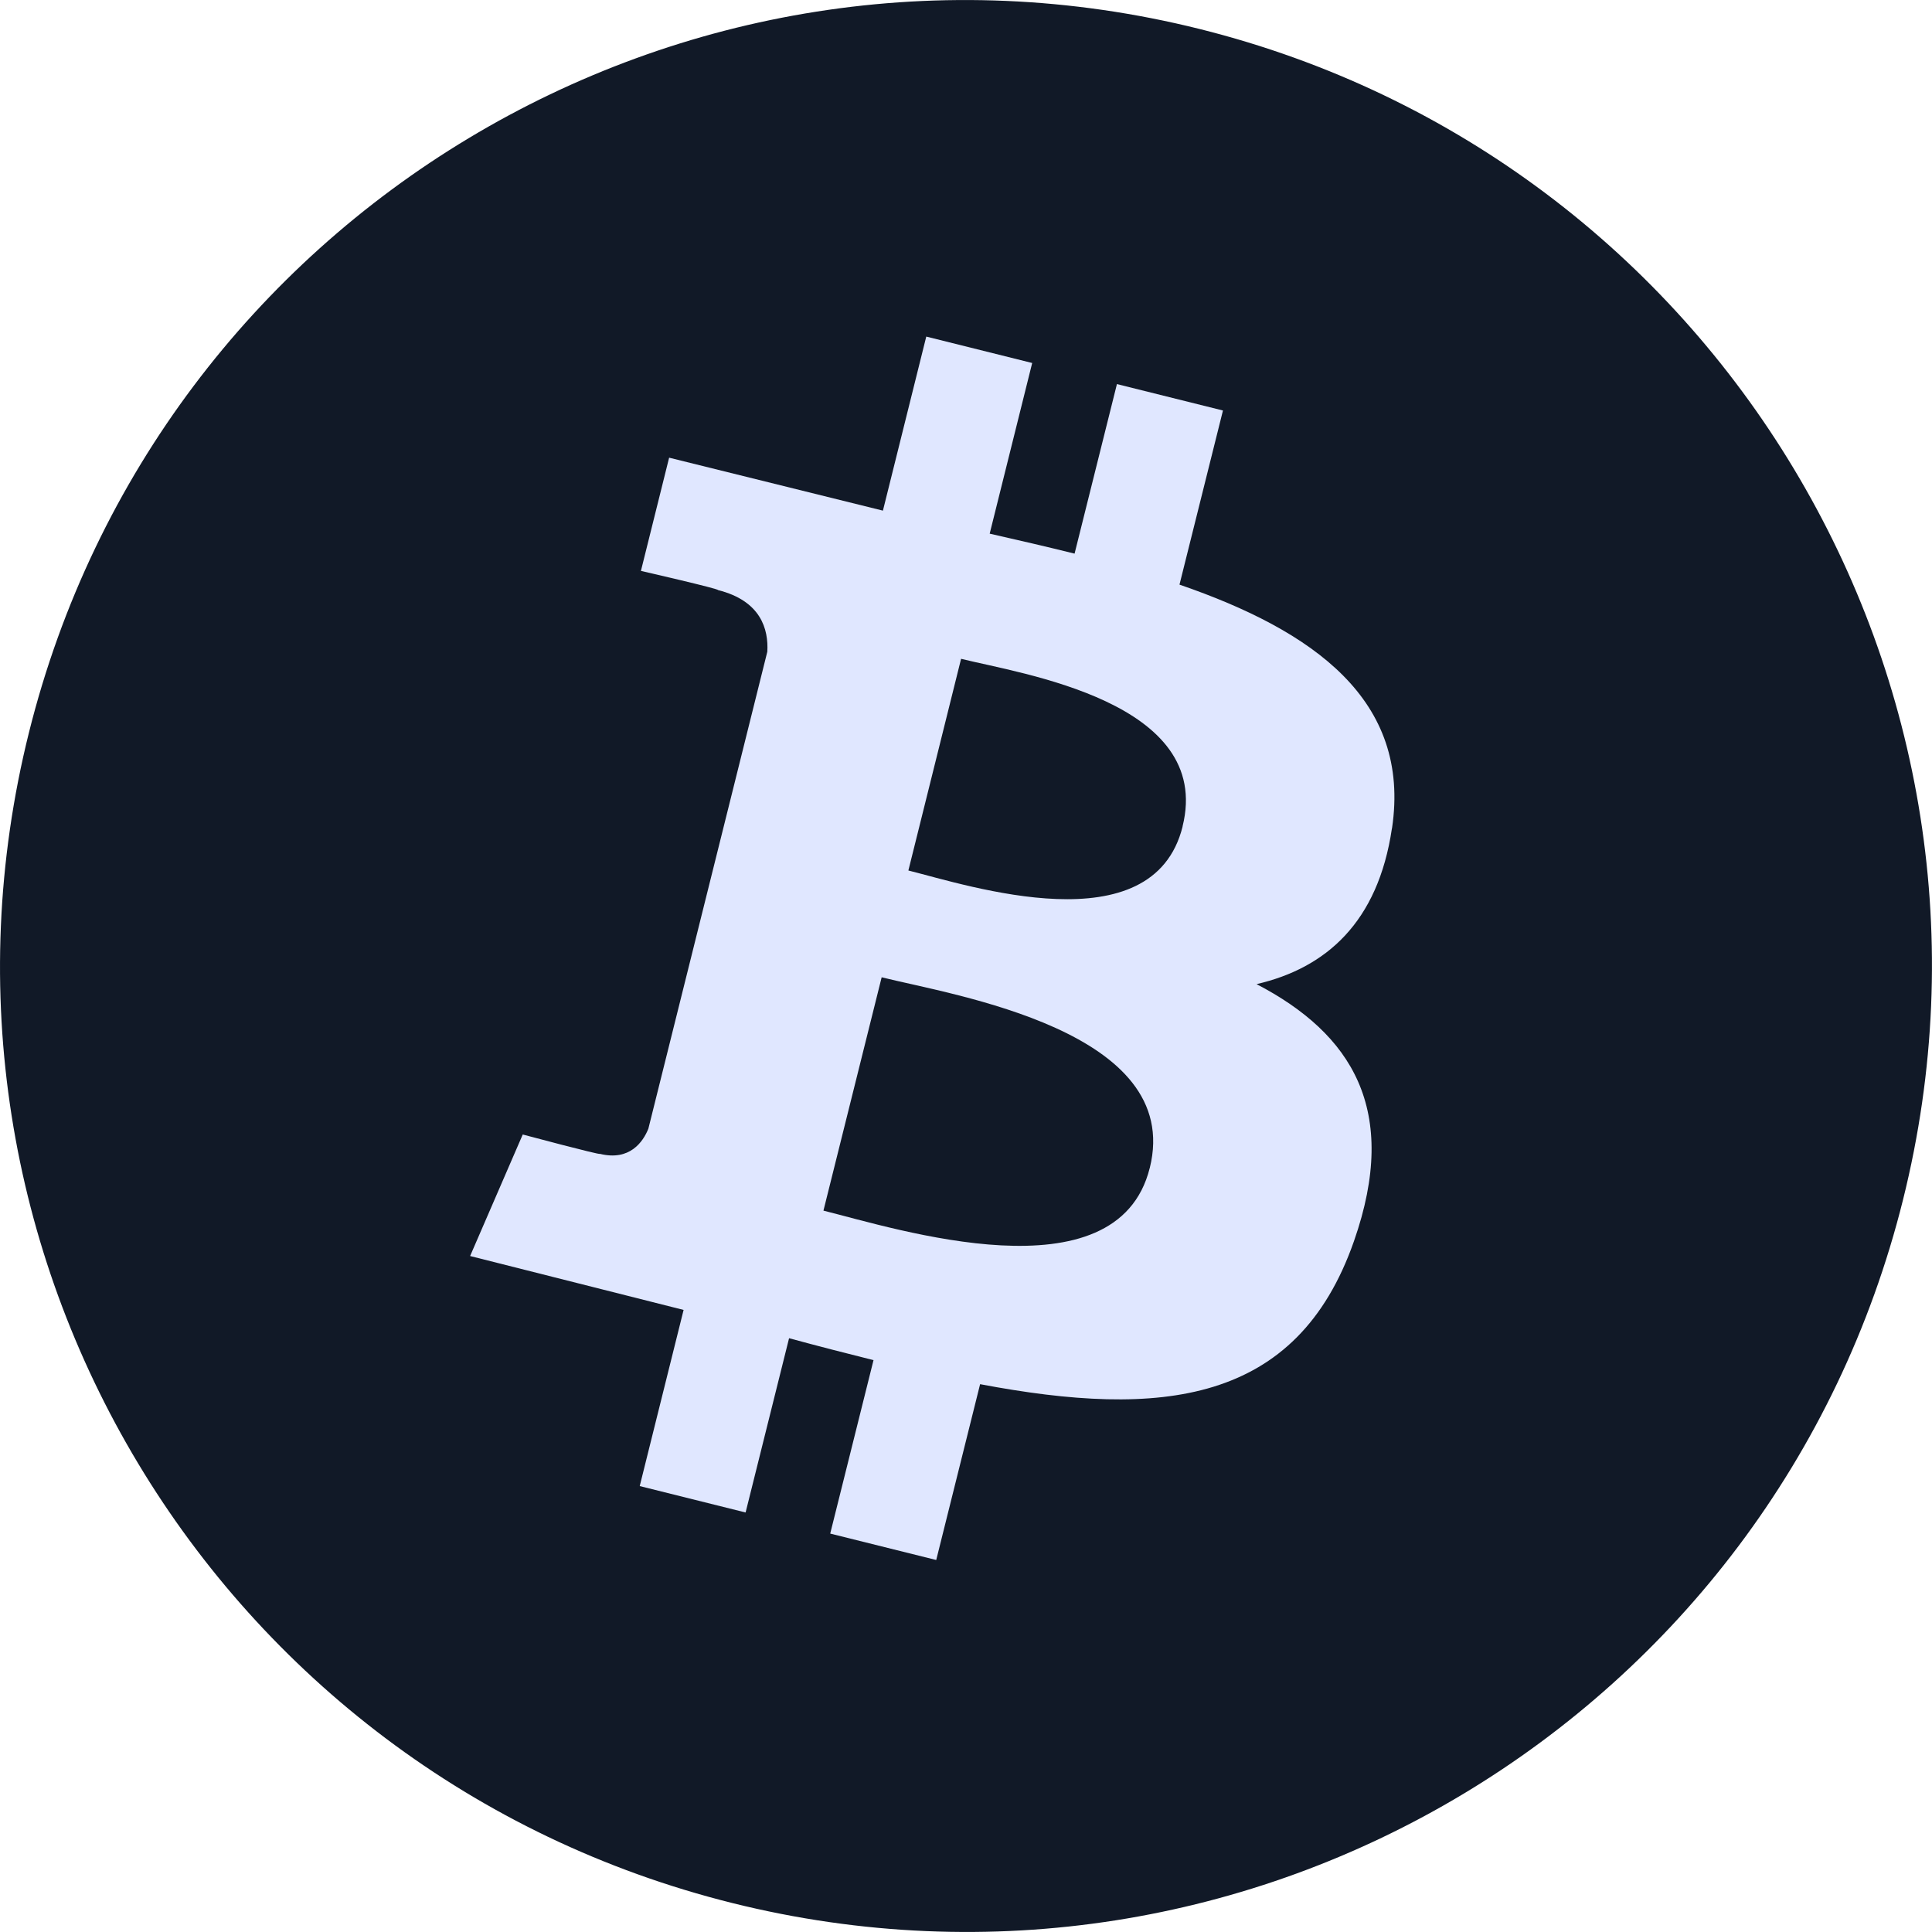 <svg xmlns="http://www.w3.org/2000/svg" viewBox="0 0 2000 2000">
  <path d="M1970 1242c-133.48 535.66-676.18 861.68-1212 728S-103.69 1293.89 30 758.18 706.12-103.7 1241.82 30 2103.69 706.16 1970 1242z" fill="#111927"/>
  <path d="M1441 857.53c19.88-133.07-81.44-204.61-220-252.33l45-180.25-109.76-27.34-43.84 175.51c-28.82-7.18-58.44-14-87.88-20.68l44-176.67-109.65-27.34L914 528.61l-221.32-54.82L663.48 591s81.42 18.66 79.7 19.82c44.44 11.1 52.5 40.5 51.14 63.82l-123.14 493.8c-5.44 13.5-19.22 33.74-50.28 26 1.1 1.6-79.76-20-79.76-20l-54.48 125.79 221 55.8-45.42 182.35 109.6 27.34 45-180.39c30 8.12 59 15.62 87.42 22.68l-44.82 179.55 109.74 27.34 45.42-182c187.13 35.4 327.85 21.12 387-148 47.72-136.25-2.34-214.85-100.8-266.13 71.7-16.6 125.7-63.74 140.11-161.17m-250.71 351.52c-34 136.25-263.35 62.62-337.77 44.12l60.26-241.55c74.38 18.56 312.89 55.32 277.55 197.41m34-353.5c-30.94 124-221.91 61-283.89 45.54L994.91 682c62 15.48 261.51 44.3 229.25 173.59" fill="#e0e7ff"/>
</svg>
